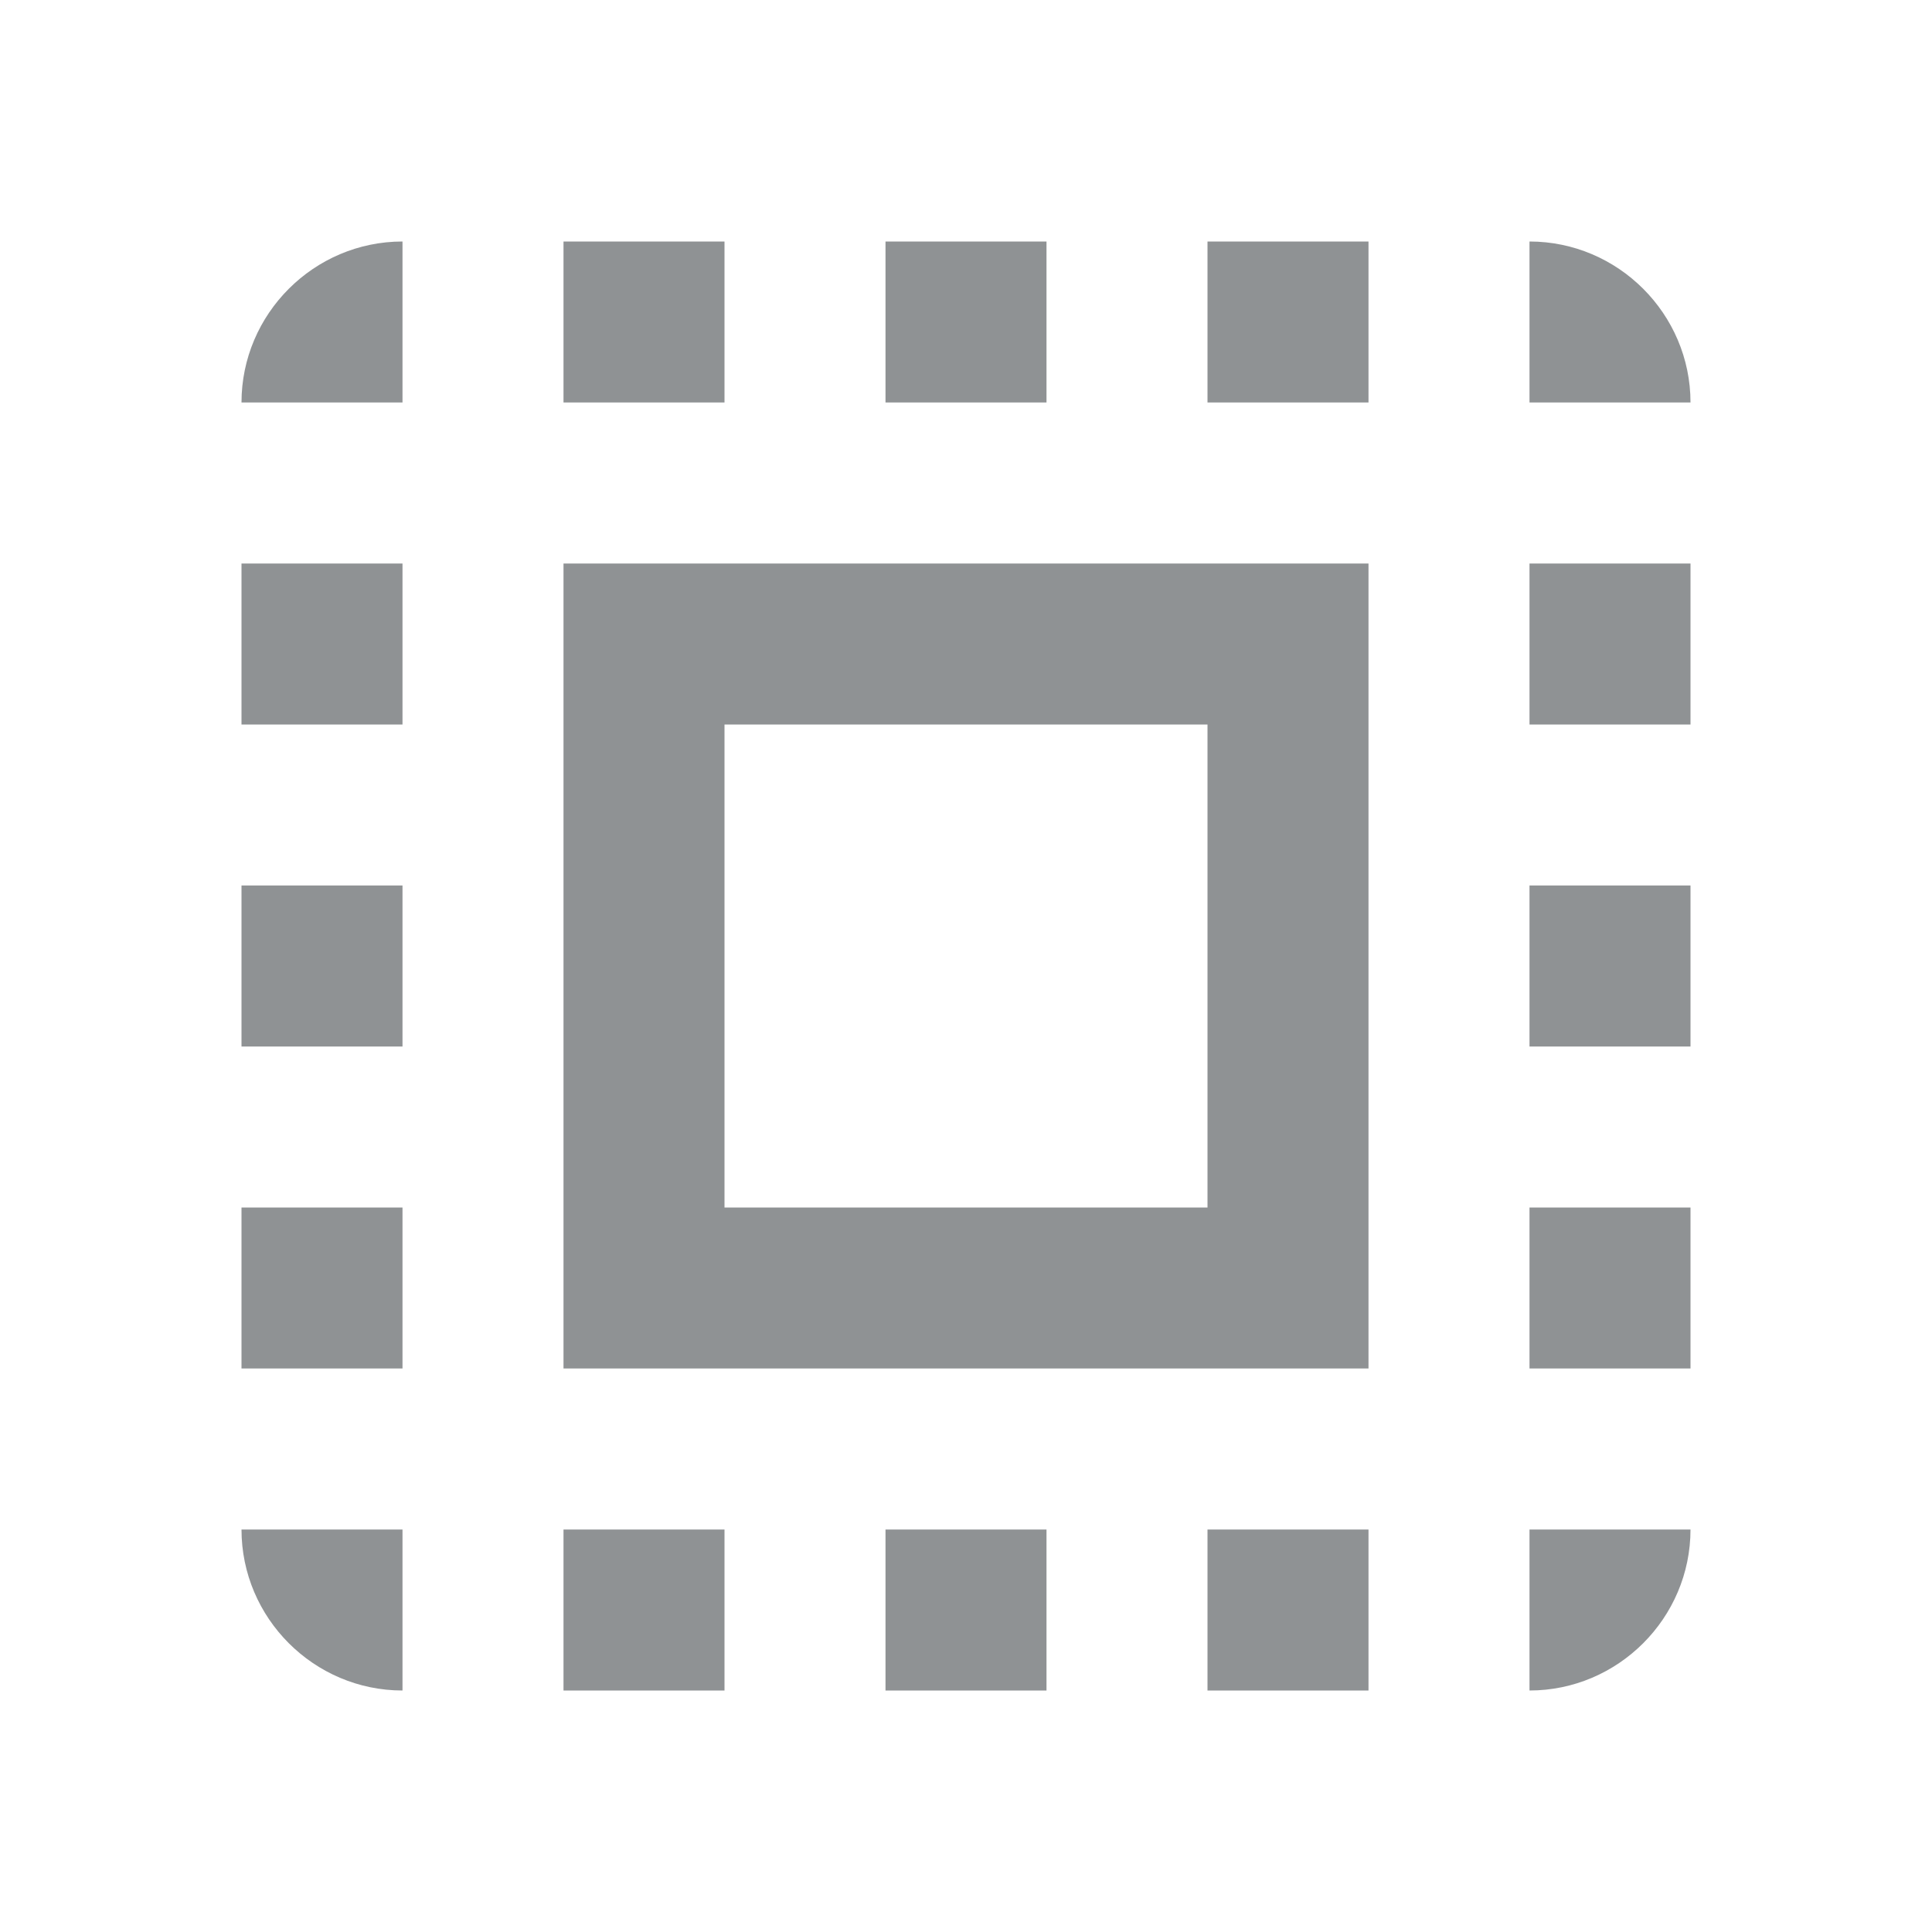 <svg width="24" height="24" viewBox="0 0 24 24" fill="none" xmlns="http://www.w3.org/2000/svg">
<path d="M3 5H5V3C3.9 3 3 3.9 3 5ZM3 13H5V11H3V13ZM7 21H9V19H7V21ZM3 9H5V7H3V9ZM13 3H11V5H13V3ZM19 3V5H21C21 3.9 20.1 3 19 3ZM5 21V19H3C3 20.1 3.9 21 5 21ZM3 17H5V15H3V17ZM9 3H7V5H9V3ZM11 21H13V19H11V21ZM19 13H21V11H19V13ZM19 21C20.1 21 21 20.1 21 19H19V21ZM19 9H21V7H19V9ZM19 17H21V15H19V17ZM15 21H17V19H15V21ZM15 5H17V3H15V5ZM7 17H17V7H7V17ZM9 9H15V15H9V9Z" fill="#8F9294"/>
</svg>
